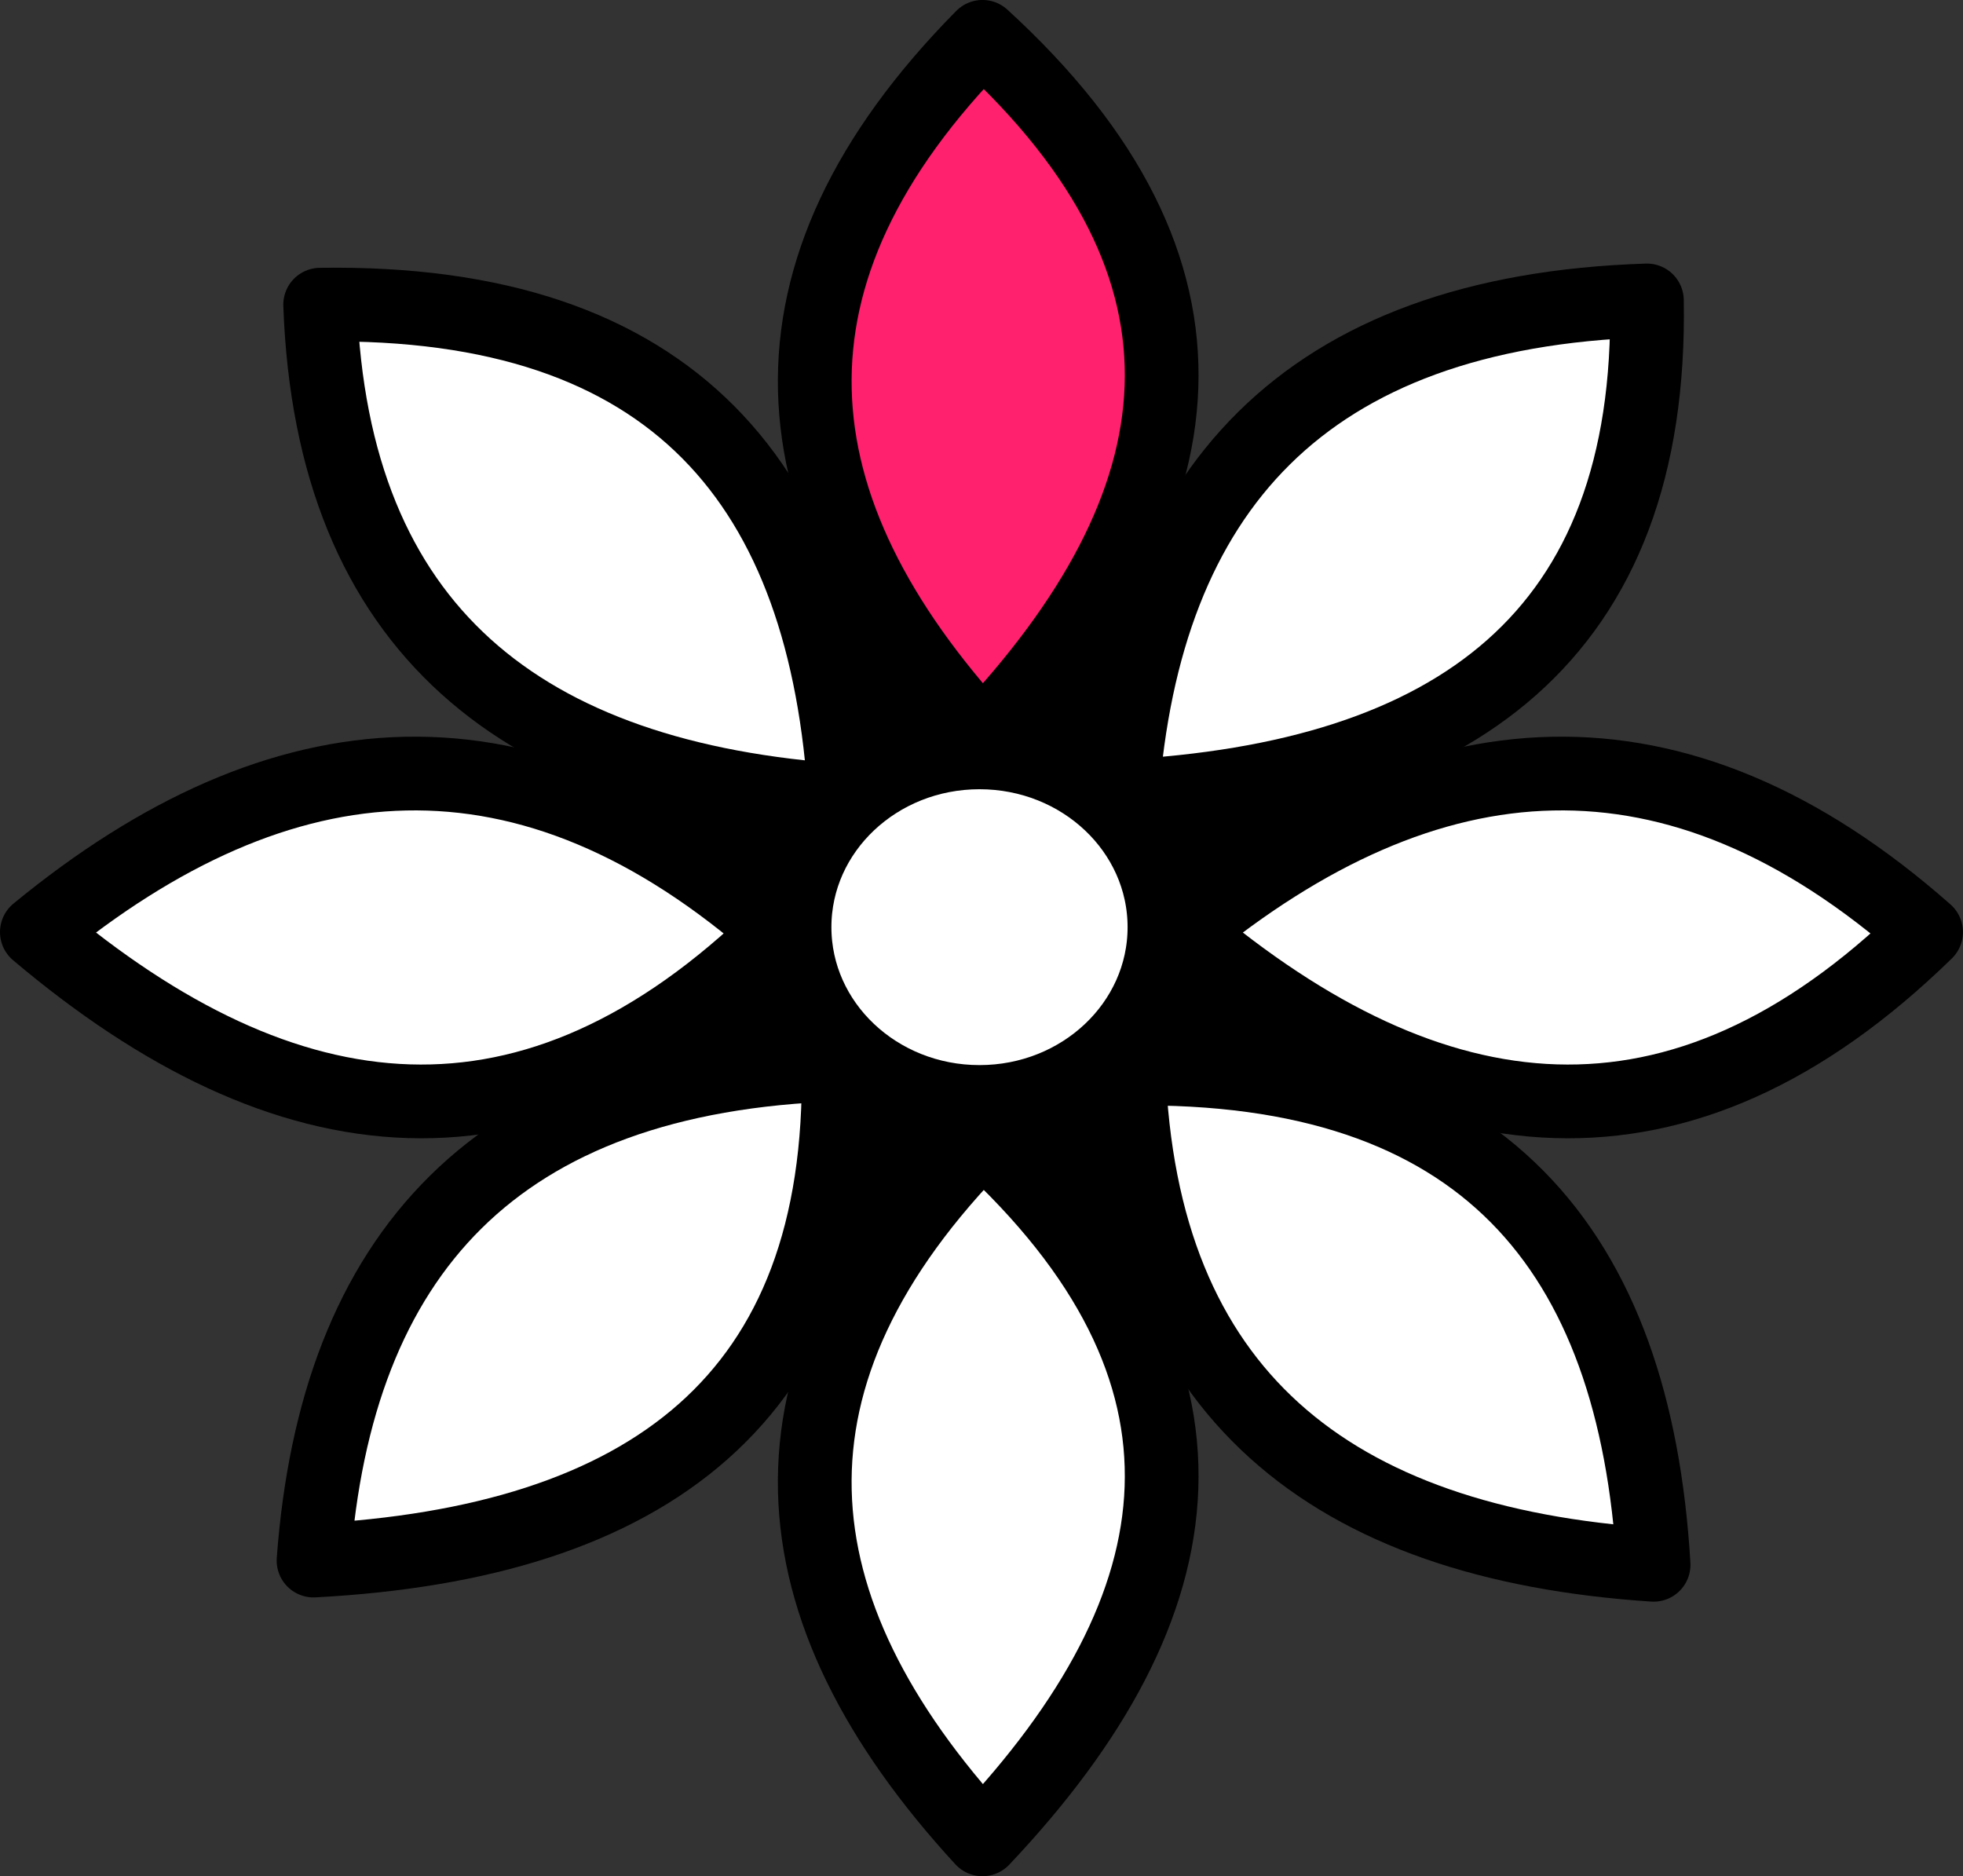 <?xml version="1.0" encoding="UTF-8" standalone="no"?>
<svg
   xmlns:dc="http://purl.org/dc/elements/1.1/"
   xmlns:cc="http://creativecommons.org/ns#"
   xmlns:rdf="http://www.w3.org/1999/02/22-rdf-syntax-ns#"
   xmlns:svg="http://www.w3.org/2000/svg"
   xmlns="http://www.w3.org/2000/svg"
   width="50mm"
   height="47.785mm"
   viewBox="0 0 50 47.785"
   version="1.1"
   id="svg8">
  <rect x="0" y="0" width="50" height="47.785" fill="#333333" stroke="none"/>
  <defs
     id="defs2" />
  <g
     id="layer5"
     style="display:inline"
     transform="translate(-109.842,-162.885)">
    <path
       style="fill:#ffffff;stroke:#000000;stroke-width:1.878;stroke-linecap:round;stroke-linejoin:round;stroke-miterlimit:4;stroke-dasharray:none;stroke-opacity:1;fill-opacity:1"
       d="m 139.992,186.624 c 6.339,5.354 12.625,6.135 18.91,0 -6.4,-5.647 -12.685,-5.114 -18.91,0 z"
       id="path844" />
  </g>
  <g
     id="g900"
     style="display:inline"
     transform="translate(-109.842,-162.885)">
    <path
       id="path898"
       d="m 134.867,181.693 c 5.666,-5.99 6.492,-11.931 0,-17.87 -5.976,6.047 -5.411,11.987 0,17.87 z"
       style="fill:#ff206e;fill-opacity:1;stroke:#000000;stroke-width:1.878;stroke-linecap:round;stroke-linejoin:round;stroke-miterlimit:4;stroke-dasharray:none;stroke-opacity:1" />
  </g>
  <g
     style="display:inline"
     id="g921"
     transform="translate(-109.842,-162.885)">
    <path
       style="fill:#ffffff;stroke:#000000;stroke-width:1.878;stroke-linecap:round;stroke-linejoin:round;stroke-miterlimit:4;stroke-dasharray:none;stroke-opacity:1;fill-opacity:1"
       d="m 138.419,183.173 c 8.489,-0.45 13.518,-4.098 13.372,-12.636 -8.751,0.283 -12.796,4.86 -13.372,12.636 z"
       id="path919" />
  </g>
  <g
     id="g925"
     style="display:inline"
     transform="translate(-109.842,-162.885)">
    <path
       id="path923"
       d="m 117.828,202.631 c 8.489,-0.45 13.518,-4.098 13.372,-12.636 -8.751,0.283 -12.796,4.86 -13.372,12.636 z"
       style="fill:#ffffff;stroke:#000000;stroke-width:1.878;stroke-linecap:round;stroke-linejoin:round;stroke-miterlimit:4;stroke-dasharray:none;stroke-opacity:1;fill-opacity:1" />
  </g>
  <g
     style="display:inline"
     id="g909"
     transform="translate(-109.842,-162.885)">
    <path
       style="fill:#ffffff;stroke:#000000;stroke-width:1.878;stroke-linecap:round;stroke-linejoin:round;stroke-miterlimit:4;stroke-dasharray:none;stroke-opacity:1;fill-opacity:1"
       d="m 134.867,209.731 c 5.666,-5.99 6.492,-11.931 0,-17.87 -5.976,6.047 -5.411,11.987 0,17.87 z"
       id="path906" />
  </g>
  <g
     id="g913"
     style="display:inline"
     transform="translate(-109.842,-162.885)">
    <path
       id="path911"
       d="m 131.369,183.281 c -0.476,-8.022 -4.337,-12.774 -13.372,-12.636 0.299,8.27 5.143,12.092 13.372,12.636 z"
       style="fill:#ffffff;stroke:#000000;stroke-width:1.878;stroke-linecap:round;stroke-linejoin:round;stroke-miterlimit:4;stroke-dasharray:none;stroke-opacity:1;fill-opacity:1" />
  </g>
  <g
     style="display:inline"
     id="g917"
     transform="translate(-109.842,-162.885)">
    <path
       style="fill:#ffffff;stroke:#000000;stroke-width:1.878;stroke-linecap:round;stroke-linejoin:round;stroke-miterlimit:4;stroke-dasharray:none;stroke-opacity:1;fill-opacity:1"
       d="m 151.961,202.739 c -0.476,-8.022 -4.337,-12.774 -13.372,-12.636 0.299,8.27 5.143,12.092 13.372,12.636 z"
       id="path915" />
  </g>
  <g
     id="g904"
     style="display:inline"
     transform="translate(-109.842,-162.885)">
    <path
       style="fill:#ffffff;stroke:#000000;stroke-width:1.878;stroke-linecap:round;stroke-linejoin:round;stroke-miterlimit:4;stroke-dasharray:none;stroke-opacity:1;fill-opacity:1"
       d="m 110.781,186.624 c 6.339,5.354 12.625,6.135 18.91,0 -6.4,-5.647 -12.685,-5.114 -18.91,0 z"
       id="path902" />
  </g>
  <g
     id="layer6"
     style="display:inline"
     transform="translate(-109.842,-162.885)">
    <ellipse
       style="opacity:1;fill:#ffffff;fill-opacity:1;stroke:#000000;stroke-width:1.878;stroke-linecap:round;stroke-linejoin:round;stroke-miterlimit:4;stroke-dasharray:none;stroke-dashoffset:0;stroke-opacity:1"
       id="path928"
       cx="134.791"
       cy="186.499"
       rx="4.711"
       ry="4.452" />
  </g>
  <g
     id="layer8"
     transform="translate(-109.842,-162.885)">
    <path
       style="fill:#000000;fill-opacity:1;stroke:none;stroke-width:0.516;stroke-linecap:butt;stroke-linejoin:miter;stroke-miterlimit:4;stroke-dasharray:none;stroke-opacity:1"
       d="m 130.726,178.289 0.644,4.992 3.497,-1.588 3.552,1.48 1.573,3.451 -1.403,3.479 -3.723,1.758 -3.667,-1.865 -1.508,-3.372 0.772,-2.139 -0.393,-1.425 -4.459,-0.124 2.885,2.85 1.195,0.838 -3.949,3.747 5.457,-0.376 -0.342,6.138 4.01,-4.273 4.318,4.583 -0.595,-6.34 5.316,-0.042 -3.913,-3.438 4.241,-3.626 -5.814,0.175 0.306,-5.442 -3.859,3.963 z"
       id="path5432" />
  </g>
  <g
     id="layer9"
     style="display:none"
     transform="translate(-109.842,-162.885)">
    <path
       style="fill:none;stroke:#000000;stroke-width:2.073;stroke-linecap:butt;stroke-linejoin:round;stroke-miterlimit:4;stroke-dasharray:none;stroke-opacity:1"
       d="m 123.251,212.368 c 1.42,-4.779 3.741,-9.452 6.557,-14.066 l -0.066,0.124 v -0.062"
       id="path5435" />
  </g>
</svg>

